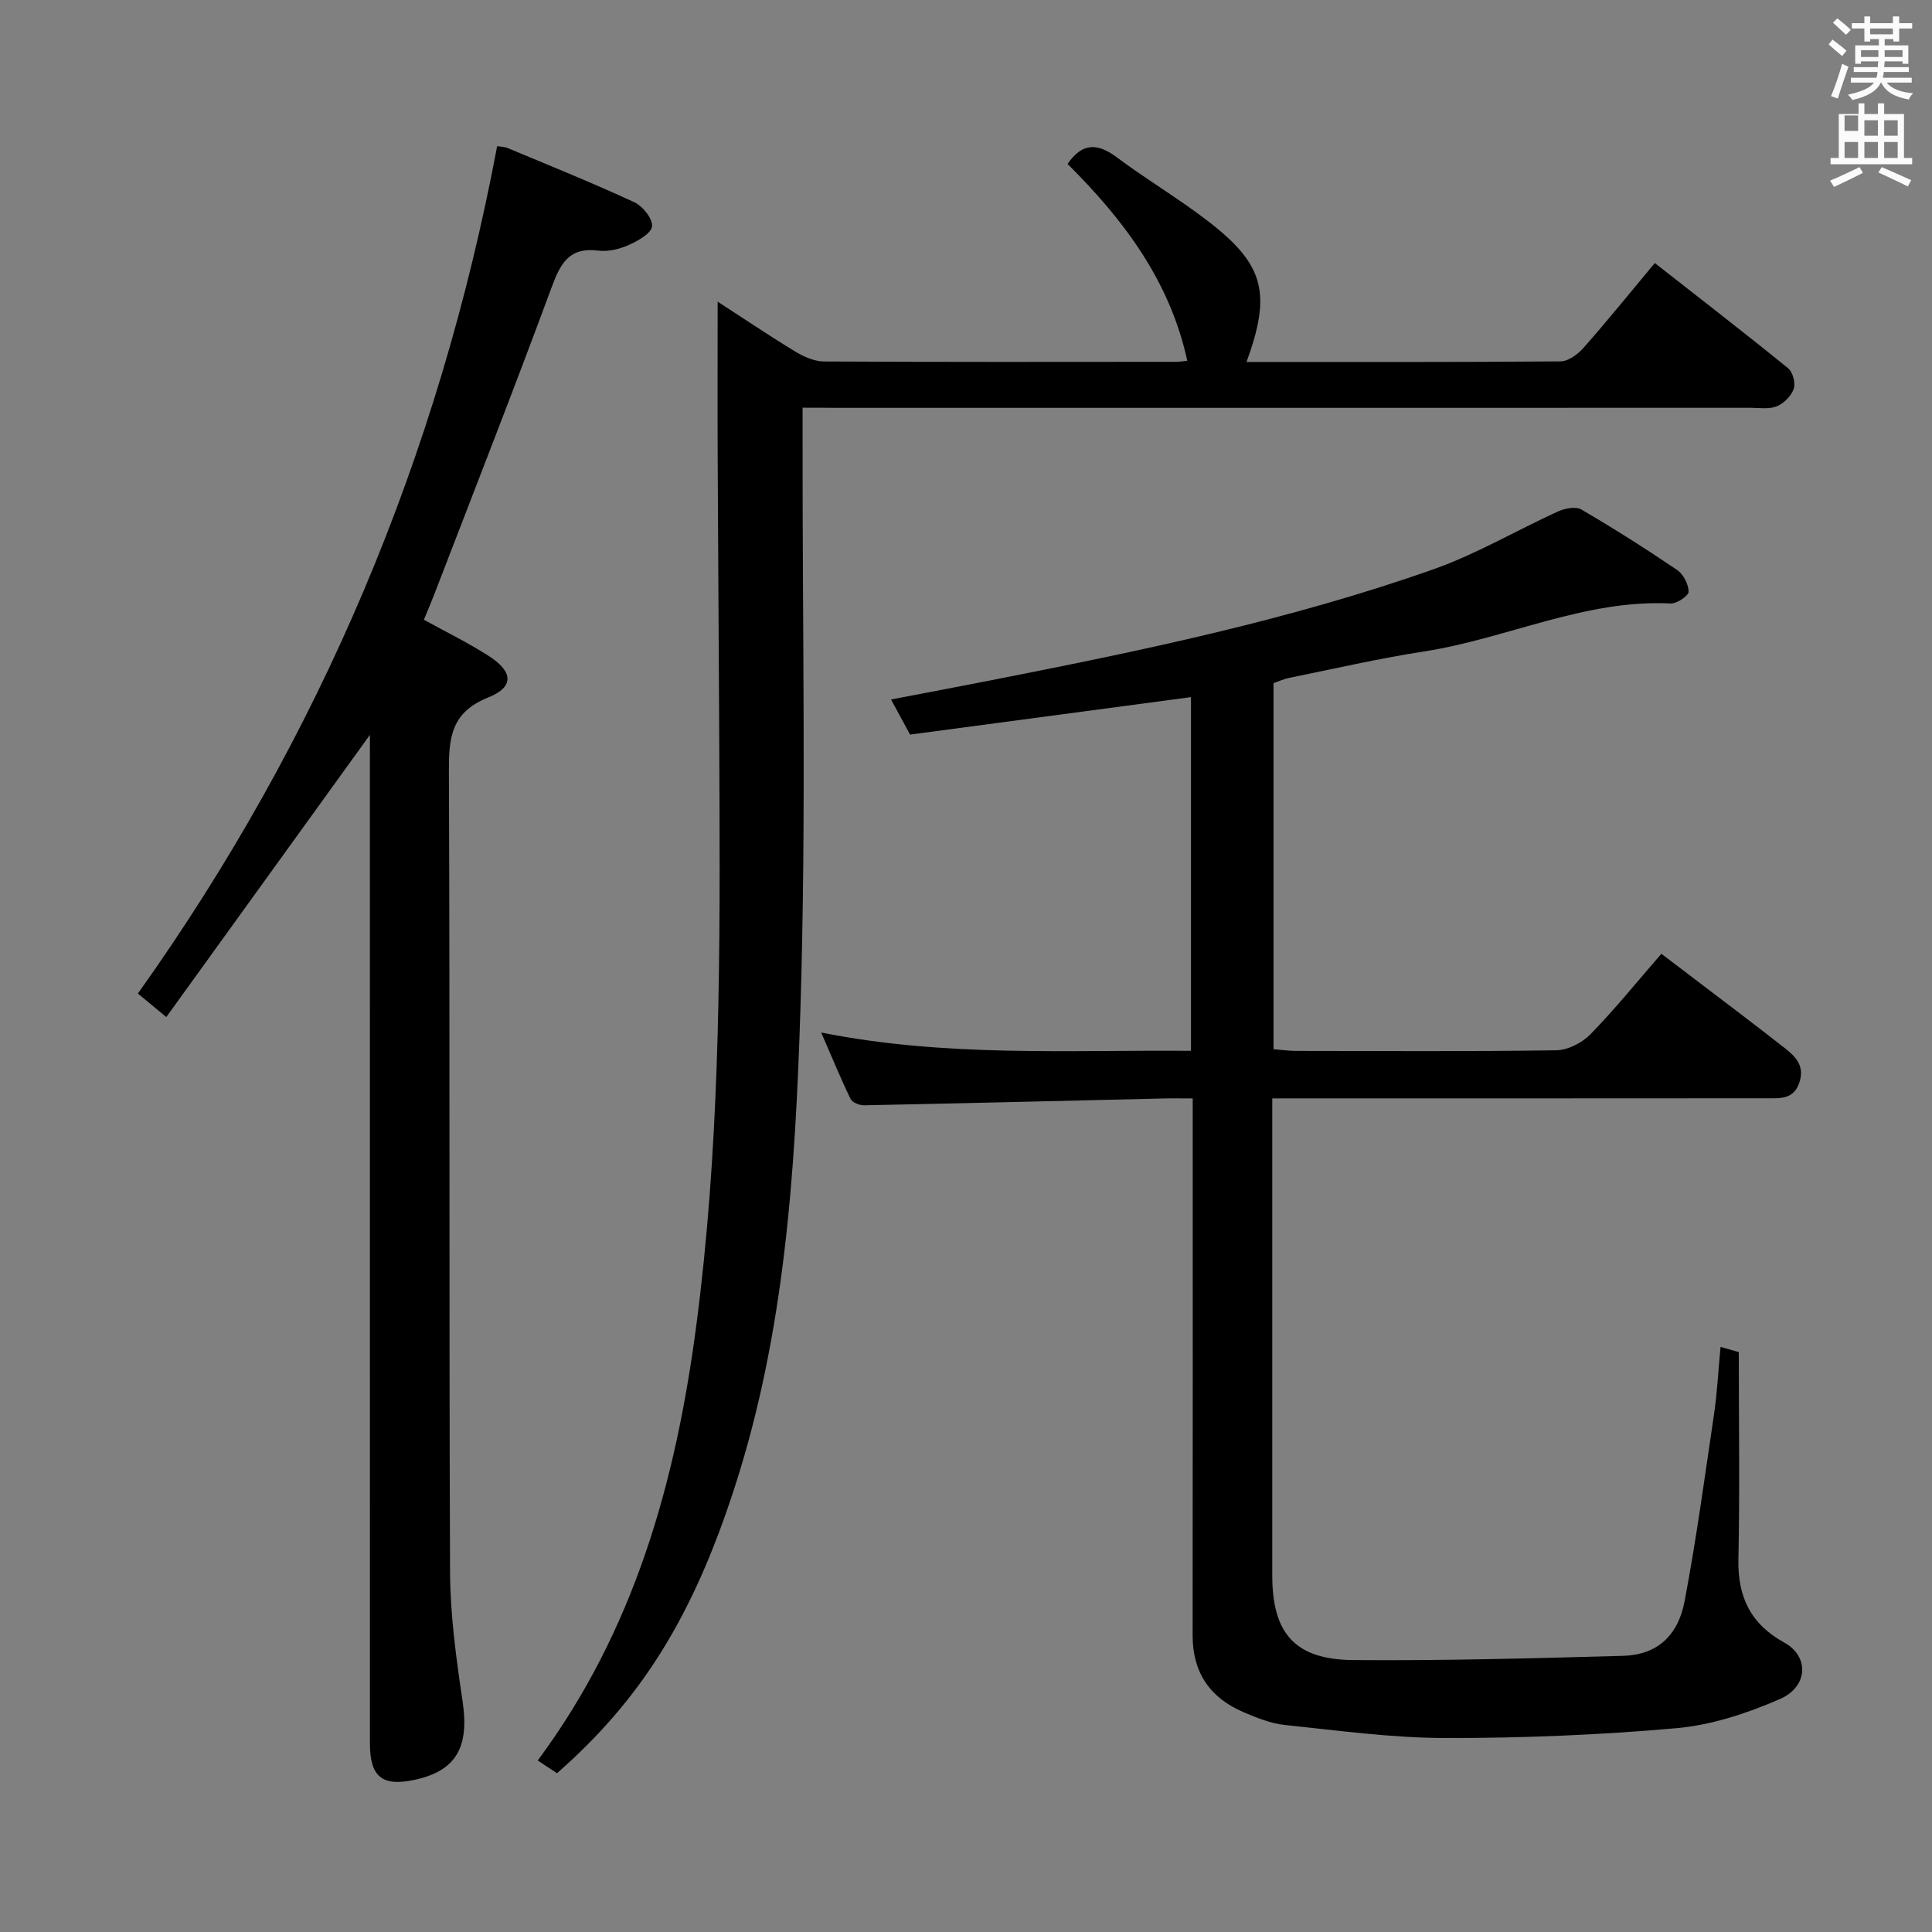 <svg enable-background="new 0 0 400 400" viewBox="0 0 400 400" xmlns="http://www.w3.org/2000/svg"><rect x="0" y="0" width="400" height="400" fill="#808080" stroke="none"/><path d="m378.6 9.2.8-1c.9.7 1.9 1.4 2.9 2.3l-.9 1.1c-1.1-.9-2-1.7-2.8-2.4zm.5 10.7c.9-2.1 1.6-4.3 2.3-6.7.4.2.8.4 1.3.6-.7 2.1-1.5 4.3-2.2 6.6zm.4-15.2.9-.9c1 .8 2 1.6 2.8 2.4l-1 1c-1-.9-1.9-1.8-2.7-2.5zm12.5-1.3h1.2v1.4h2.7v1.1h-2.7v2.7h-1.2v-.5h-1.8v1.3h4.9v3.8h-1.2v-.5h-3.7c0 .4-.1.9-.1 1.2h5.1v1h-5.2c0 .5-.1.9-.2 1.2h6v1h-5.2c1.1 1.3 2.9 2 5.5 2.2-.4.4-.7.8-.9 1.3-2.9-.5-4.8-1.6-5.7-3.5h-.1c-.8 1.7-2.7 2.9-5.9 3.6-.2-.4-.6-.8-.9-1.1 2.8-.6 4.6-1.4 5.4-2.5h-4.8v-1h5.3c.1-.3.2-.7.2-1.2h-4.9v-1h5c0-.4 0-.8.1-1.2h-3.6v.5h-1.2v-3.8h4.9v-1.3h-1.8v.5h-1.2v-2.7h-2.6v-1.1h2.6v-1.4h1.2v1.4h4.7v-1.4zm-6.7 8.4h3.6c0-.4 0-.9 0-1.4h-3.6zm1.9-4.7h4.7v-1.2h-4.7zm6.7 3.3h-3.7v1.4h3.7z" fill="#fafbfa"/><path d="m384.7 21.4h1.3v2.2h2.8v-2.2h1.3v2.2h4.1v9.1h1.7v1.3h-16.9v-1.3h1.7v-9.1h4.1v-2.2zm.3 13.2.7 1.2c-1.8.9-3.8 1.9-6 2.9-.2-.4-.5-.8-.8-1.3 2.4-1 4.4-2 6.1-2.8zm-3.1-7.5h2.8v-3.2h-2.8v4.2zm0 5.6h2.8v-3.3h-2.8zm4.1-4.6h2.8v-3.2h-2.8zm0 4.6h2.8v-3.3h-2.8zm3.6 1.9c2.1.9 4.1 1.8 6.1 2.7l-.7 1.3c-2.2-1.1-4.2-2-6.1-2.9zm3.3-9.7h-2.8v3.2h2.8zm-2.8 7.8h2.8v-3.3h-2.8z" fill="#fafbfa"/><g fill="#010000"><path d="m263.41 227.41v5.83c0 31-.01 61.99 0 92.99.01 11.94 4.7 17.37 16.76 17.47 18.63.15 37.28-.36 55.91-.88 6.83-.19 11.32-4 12.7-11.31 2.43-12.86 4.19-25.84 6.1-38.79.65-4.42.87-8.91 1.34-13.86 1.71.49 3.19.91 3.78 1.08 0 14.7.21 28.83-.08 42.94-.16 7.8 2.57 13.38 9.5 17.2 5.17 2.84 4.99 9.12-.93 11.7-6.75 2.94-14.11 5.37-21.38 6.02-15.89 1.41-31.89 2.06-47.84 2.04-11.08-.02-22.17-1.55-33.23-2.7-2.91-.3-5.8-1.47-8.53-2.63-6.94-2.95-10.6-8.17-10.59-15.89.04-34.83.02-69.66.02-104.49 0-1.99 0-3.98 0-6.71-2.25 0-4.19-.04-6.14.01-20.63.48-41.25 1-61.88 1.41-.96.02-2.47-.57-2.82-1.32-2.07-4.27-3.87-8.67-6.08-13.75 25.77 5.15 51.02 3.59 76.56 3.79 0-24.65 0-48.86 0-73.23-19.38 2.59-38.59 5.15-58.16 7.76-1.23-2.28-2.38-4.41-3.94-7.27 7.06-1.35 13.65-2.59 20.22-3.88 31.11-6.11 62.18-12.51 92.14-23.1 8.87-3.14 17.12-8.03 25.73-11.95 1.42-.65 3.68-1.08 4.84-.4 6.74 3.94 13.35 8.13 19.81 12.51 1.3.88 2.37 2.96 2.39 4.51.01.83-2.45 2.5-3.73 2.43-17.85-.87-33.92 7.29-51.07 9.94-9.33 1.44-18.56 3.58-27.83 5.45-1.12.22-2.18.72-3.31 1.1v75.8c1.69.13 3.13.34 4.58.35 18 .02 36 .14 53.99-.13 2.4-.04 5.33-1.56 7.06-3.33 4.99-5.11 9.49-10.69 14.67-16.65 5.24 3.98 10.48 7.95 15.7 11.93 3.31 2.52 6.61 5.06 9.88 7.62 2.32 1.82 4.15 3.76 2.96 7.19-1.18 3.41-3.91 3.18-6.54 3.18-32 .03-63.99.02-95.99.02-1.93 0-3.9 0-6.57 0z"/><path d="m166.17 84.41v6.54c-.06 39.32.78 78.67-.45 117.95-1.05 33.33-3.19 66.78-13.58 98.92-8.7 26.93-19.35 43.97-36.82 59.31-1.21-.8-2.51-1.67-3.99-2.64 20.02-26.97 28.56-57.59 32.83-90.06 4.7-35.78 4.94-71.65 4.81-107.58-.08-23.82-.28-47.64-.38-71.46-.05-10.78-.01-21.56-.01-32.94 5.36 3.47 10.67 7.06 16.13 10.37 1.75 1.06 3.92 2.01 5.9 2.02 24.32.13 48.65.09 72.97.07.66 0 1.31-.13 2.23-.22-3.58-16.51-13.18-29.22-24.78-40.74 3.04-4.45 6.21-4.37 10.25-1.34 6.25 4.68 13.04 8.66 19.19 13.46 11.33 8.83 12.75 14.76 7.61 28.87 21.74 0 43.38.06 65.02-.12 1.62-.01 3.58-1.48 4.76-2.81 4.94-5.61 9.64-11.42 14.75-17.55 9.39 7.36 18.59 14.46 27.6 21.78.97.79 1.57 3.08 1.16 4.27-.51 1.47-2.04 3.01-3.51 3.61-1.59.65-3.6.31-5.43.31-63.15.01-126.29.01-189.44.01-2.09-.03-4.21-.03-6.82-.03z"/><path d="m76.59 152.14c-14 19.4-27.95 38.73-42.16 58.43-2.53-2.1-4.02-3.33-5.88-4.87 37.73-52.98 62.32-111.35 74.38-175.44.48.09 1.45.08 2.26.43 8.74 3.65 17.53 7.2 26.12 11.17 1.74.81 3.84 3.4 3.69 4.98-.13 1.46-2.9 3.02-4.8 3.87-1.92.86-4.27 1.44-6.31 1.18-6.2-.79-7.93 2.84-9.77 7.83-7.82 21.18-16.08 42.19-24.18 63.26-.65 1.69-1.37 3.36-2.18 5.33 4.58 2.53 9.18 4.77 13.46 7.52 5.02 3.23 5.29 6.4-.14 8.57-7.86 3.14-8.17 8.57-8.14 15.62.23 55.15.01 110.31.24 165.46.04 8.91 1.27 17.87 2.59 26.71 1.42 9.49-1.26 14.43-9.91 16.3-6.72 1.45-9.27-.59-9.27-7.53-.01-67.82-.01-135.64-.01-203.46.01-1.92.01-3.84.01-5.36z"/></g></svg>